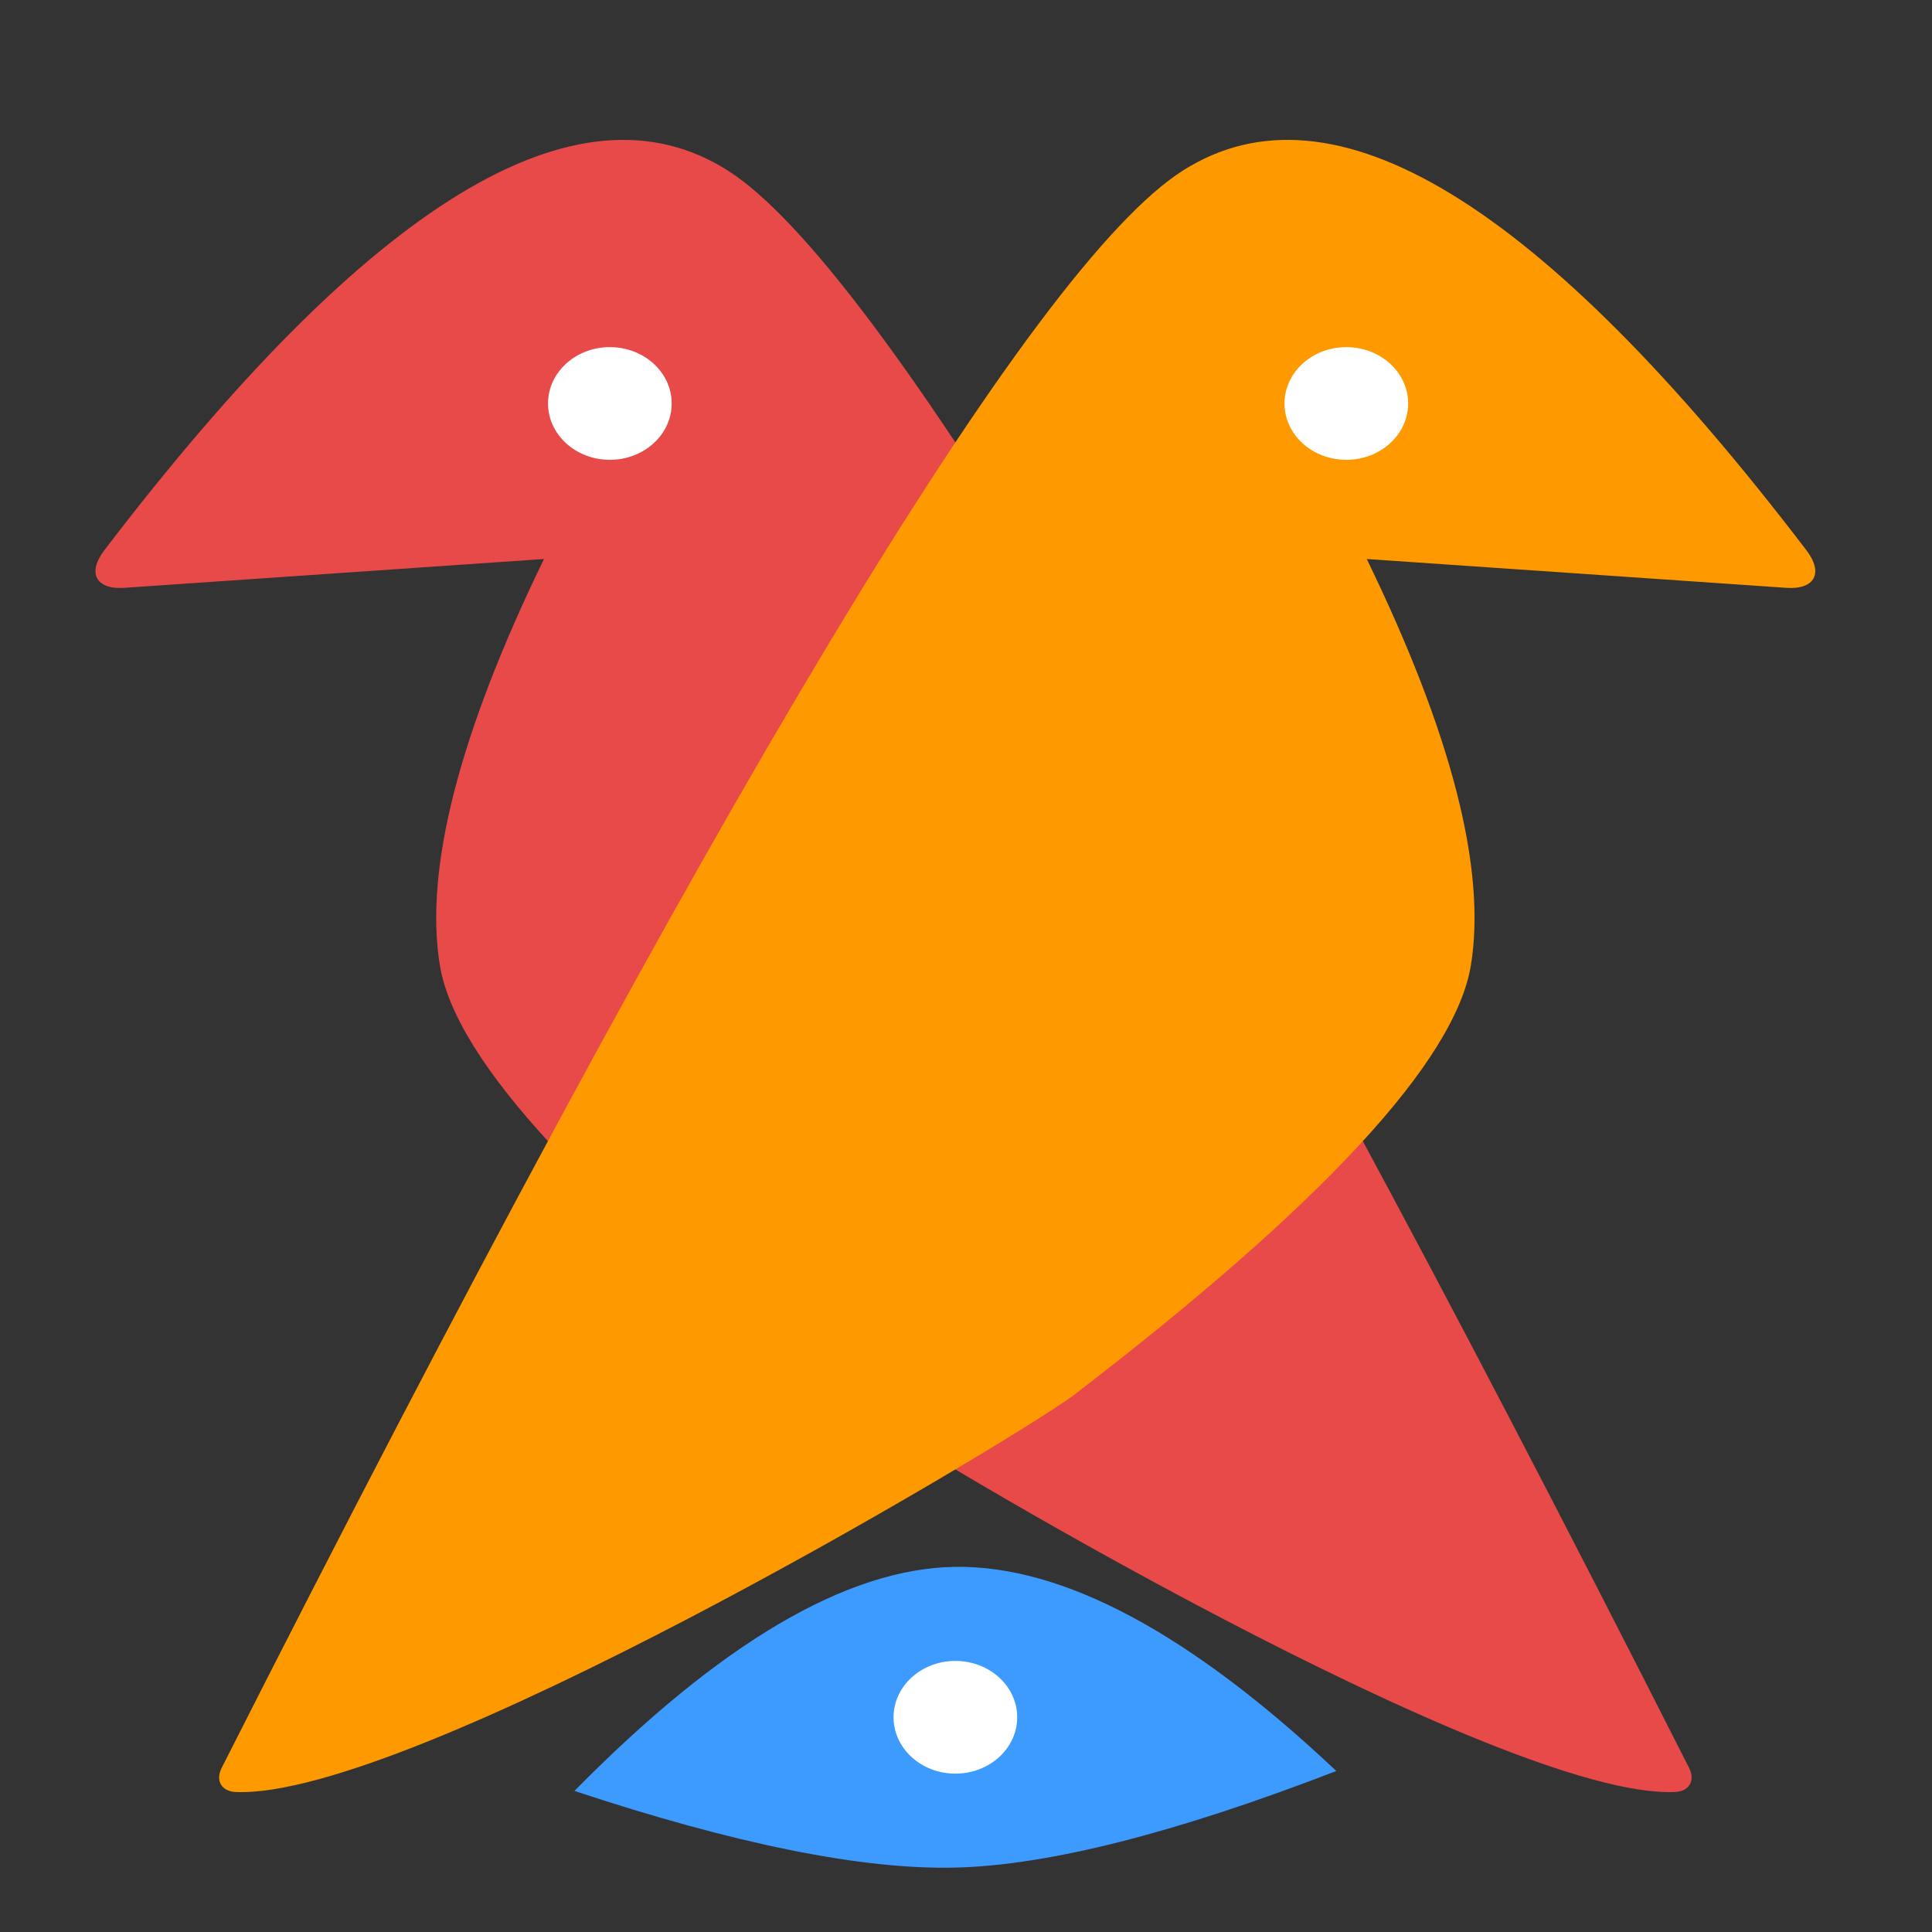 <?xml version="1.0" encoding="UTF-8" standalone="no"?><!-- Generator: Gravit.io --><svg xmlns="http://www.w3.org/2000/svg" xmlns:xlink="http://www.w3.org/1999/xlink" style="isolation:isolate" viewBox="0 0 3000 3000" width="3000pt" height="3000pt"><rect x="0" y="0" width="3000" height="3000" fill="#333333" stroke="none"/><defs><clipPath id="_clipPath_Z4WVzgMyVhy9kCtABu38kOdvr1irGr7f"><rect width="3000" height="3000"/></clipPath></defs><g clip-path="url(#_clipPath_Z4WVzgMyVhy9kCtABu38kOdvr1irGr7f)"><g/><path d=" M 1130.1 264.771 Q 780.946 43.076 161.854 854.656 C 135.075 889.762 149.097 915.806 193.146 912.78 Q 528.201 889.765 844.705 868.024 Q 646.77 1275.387 682.933 1498.434 Q 719.095 1721.481 1301.925 2168.039 C 1424.459 2255.503 2331.843 2793.888 2600.938 2782.621 C 2622.996 2781.697 2632.808 2764.956 2622.836 2745.26 Q 1479.253 486.465 1130.1 264.771 Z " fill="rgb(232,74,74)"/><path d=" M 1836.9 264.771 Q 2186.054 43.076 2805.146 854.656 C 2831.925 889.762 2817.903 915.806 2773.854 912.78 Q 2438.799 889.765 2122.295 868.024 Q 2320.23 1275.387 2284.067 1498.434 Q 2247.905 1721.481 1665.075 2168.039 C 1542.541 2255.503 635.157 2793.888 366.062 2782.621 C 344.004 2781.697 334.192 2764.956 344.164 2745.26 Q 1487.747 486.465 1836.9 264.771 Z " fill="rgb(255,153,0)"/><path d=" M 892 2780.947 Q 1230.943 2436.611 1483 2433 Q 1735.057 2429.389 2075 2750 Q 1699.34 2894.976 1483 2900 Q 1266.66 2905.024 892 2780.947 Z " fill="rgb(61,155,255)"/><ellipse vector-effect="non-scaling-stroke" cx="946.97" cy="626.5" rx="96" ry="87.5" fill="rgb(255,255,255)"/><ellipse vector-effect="non-scaling-stroke" cx="2090.559" cy="626.5" rx="96" ry="87.5" fill="rgb(255,255,255)"/><ellipse vector-effect="non-scaling-stroke" cx="1483.5" cy="2666.578" rx="96" ry="87.5" fill="rgb(255,255,255)"/></g></svg>